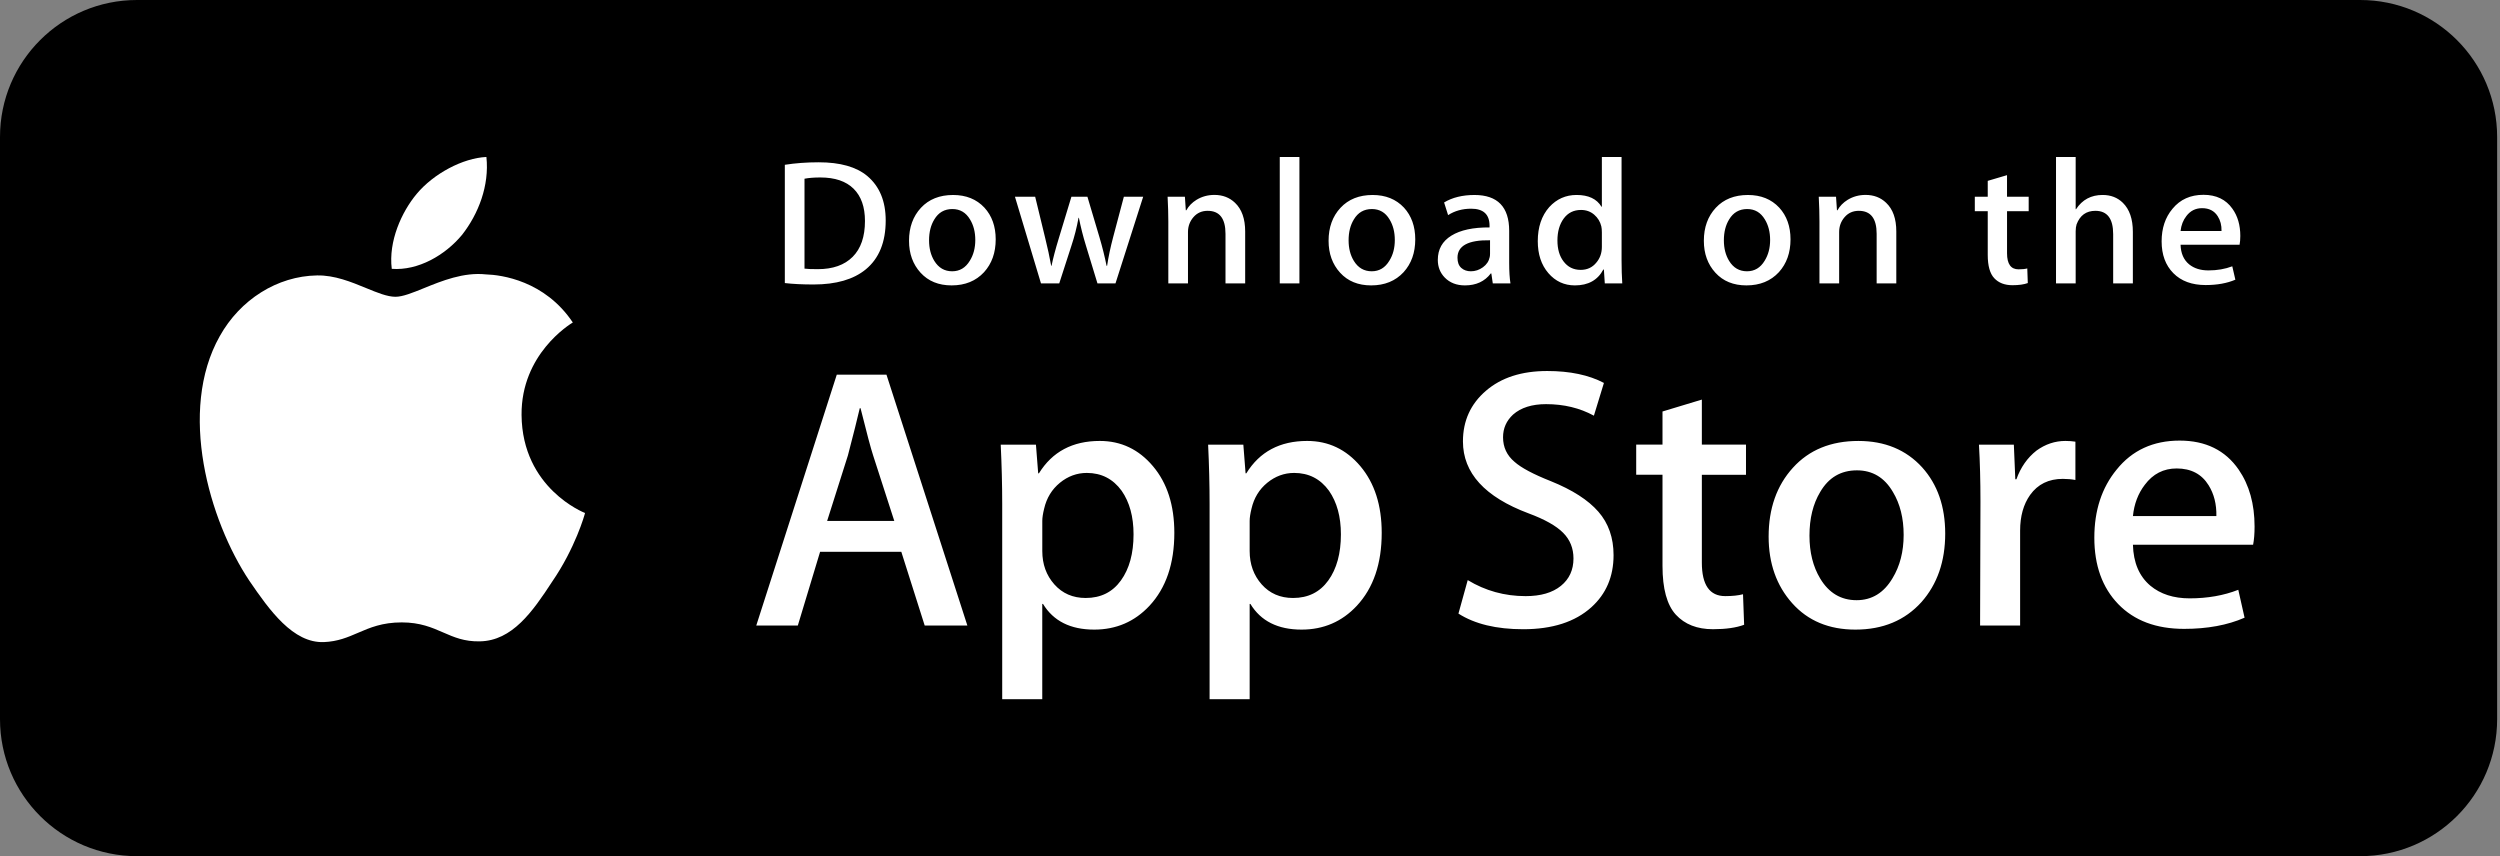 <svg width="146" height="50" viewBox="0 0 146 50" fill="none" xmlns="http://www.w3.org/2000/svg">
<rect x="0" y="0" width="146" height="50" fill="#808080" stroke="none"/>
<path fill-rule="evenodd" clip-rule="evenodd" d="M8 0C3.582 0 0 3.582 0 8V42C0 46.418 3.582 50 8 50H137.833C142.252 50 145.833 46.418 145.833 42V8C145.833 3.582 142.252 0 137.833 0H8Z" fill="black"/>
<path fill-rule="evenodd" clip-rule="evenodd" d="M92.935 35.464C93.801 34.682 94.232 33.668 94.232 32.422C94.232 31.409 93.937 30.561 93.345 29.883C92.752 29.203 91.829 28.609 90.573 28.102C89.546 27.696 88.838 27.319 88.448 26.971C88.001 26.595 87.778 26.116 87.778 25.537C87.778 25.014 87.973 24.573 88.363 24.211C88.824 23.806 89.467 23.602 90.29 23.602C91.331 23.602 92.261 23.827 93.084 24.276L93.669 22.363C92.788 21.899 91.684 21.667 90.355 21.667C88.865 21.667 87.674 22.051 86.781 22.82C85.884 23.589 85.436 24.576 85.436 25.78C85.436 27.623 86.714 29.024 89.27 29.981C90.21 30.33 90.882 30.707 91.285 31.113C91.69 31.519 91.891 32.02 91.891 32.615C91.891 33.282 91.647 33.817 91.156 34.215C90.664 34.614 89.978 34.814 89.097 34.814C87.869 34.814 86.742 34.501 85.715 33.878L85.173 35.834C86.127 36.443 87.386 36.747 88.957 36.747C90.659 36.747 91.984 36.32 92.935 35.464ZM54.002 36.53H56.494L51.77 21.882H48.867L44.166 36.53H46.593L47.893 32.227H52.637L54.002 36.53ZM50.991 26.597L52.226 30.422H48.305L49.518 26.597C49.836 25.381 50.067 24.461 50.211 23.838H50.255C50.616 25.286 50.861 26.206 50.991 26.597ZM67.13 35.377C68.098 34.335 68.581 32.915 68.581 31.119C68.581 29.511 68.167 28.214 67.335 27.228C66.505 26.243 65.469 25.751 64.227 25.751C62.638 25.751 61.454 26.38 60.674 27.642H60.63L60.499 25.968H58.442C58.499 27.156 58.529 28.315 58.529 29.445V40.834H60.868V35.27H60.912C61.519 36.269 62.515 36.769 63.902 36.769C65.187 36.769 66.263 36.305 67.13 35.377ZM66.199 31.205C66.199 30.177 65.968 29.329 65.505 28.662C64.999 27.966 64.32 27.619 63.469 27.619C62.892 27.619 62.367 27.812 61.899 28.194C61.429 28.579 61.122 29.082 60.978 29.705C60.906 29.996 60.87 30.234 60.87 30.421V32.182C60.87 32.95 61.104 33.599 61.574 34.128C62.044 34.657 62.654 34.922 63.404 34.922C64.285 34.922 64.971 34.581 65.461 33.9C65.953 33.219 66.199 32.321 66.199 31.205ZM79.239 35.377C80.208 34.335 80.692 32.915 80.692 31.119C80.692 29.511 80.276 28.214 79.448 27.228C78.616 26.243 77.579 25.751 76.338 25.751C74.748 25.751 73.564 26.38 72.785 27.642H72.742L72.611 25.968H70.554C70.611 27.156 70.64 28.315 70.64 29.445V40.834H72.98V35.27H73.024C73.629 36.269 74.626 36.769 76.012 36.769C77.297 36.769 78.374 36.305 79.239 35.377ZM78.309 31.205C78.309 30.177 78.077 29.329 77.614 28.662C77.109 27.966 76.432 27.619 75.579 27.619C75.001 27.619 74.477 27.812 74.008 28.194C73.538 28.579 73.232 29.082 73.088 29.705C73.017 29.996 72.98 30.234 72.98 30.421V32.182C72.98 32.95 73.215 33.599 73.682 34.128C74.151 34.656 74.762 34.922 75.514 34.922C76.395 34.922 77.081 34.581 77.572 33.9C78.063 33.219 78.309 32.321 78.309 31.205ZM101.966 27.729H99.388V32.857C99.388 34.161 99.842 34.813 100.753 34.813C101.171 34.813 101.518 34.776 101.792 34.704L101.857 36.486C101.396 36.659 100.789 36.746 100.037 36.746C99.114 36.746 98.391 36.463 97.87 35.898C97.351 35.332 97.09 34.383 97.09 33.051V27.726H95.554V25.965H97.09V24.031L99.388 23.336V25.965H101.966V27.729ZM112.214 35.161C113.137 34.118 113.6 32.785 113.6 31.162C113.6 29.582 113.153 28.293 112.255 27.295C111.317 26.266 110.074 25.752 108.529 25.752C106.926 25.752 105.651 26.273 104.706 27.317C103.759 28.359 103.288 29.7 103.288 31.337C103.288 32.901 103.746 34.199 104.664 35.227C105.581 36.255 106.811 36.769 108.356 36.769C109.959 36.769 111.245 36.234 112.214 35.161ZM111.173 31.238C111.173 30.264 110.966 29.428 110.546 28.731C110.055 27.888 109.354 27.468 108.446 27.468C107.505 27.468 106.791 27.889 106.3 28.731C105.88 29.429 105.673 30.278 105.673 31.282C105.673 32.256 105.88 33.091 106.3 33.787C106.806 34.63 107.513 35.051 108.425 35.051C109.318 35.051 110.019 34.621 110.525 33.765C110.956 33.055 111.173 32.211 111.173 31.238ZM120.467 27.966C120.726 27.966 120.973 27.988 121.204 28.031V25.794C121.031 25.766 120.836 25.751 120.619 25.751C120.013 25.751 119.45 25.939 118.929 26.316C118.395 26.736 118.006 27.295 117.759 27.989H117.694L117.609 25.969H115.571C115.629 26.968 115.659 28.076 115.659 29.294L115.637 36.53H117.975V30.988C117.975 30.148 118.17 29.452 118.56 28.902C119.008 28.278 119.644 27.966 120.467 27.966ZM131.667 30.749C131.667 31.169 131.639 31.524 131.581 31.813H124.563C124.591 32.857 124.93 33.655 125.581 34.205C126.173 34.697 126.938 34.944 127.877 34.944C128.916 34.944 129.864 34.778 130.716 34.444L131.083 36.073C130.087 36.509 128.91 36.726 127.553 36.726C125.92 36.726 124.639 36.244 123.706 35.281C122.776 34.318 122.309 33.024 122.309 31.402C122.309 29.809 122.743 28.483 123.611 27.425C124.519 26.296 125.747 25.731 127.292 25.731C128.809 25.731 129.958 26.296 130.738 27.425C131.356 28.322 131.667 29.431 131.667 30.749ZM128.981 28.336C129.298 28.844 129.451 29.445 129.436 30.14V30.139H124.563C124.634 29.43 124.866 28.822 125.255 28.314C125.73 27.676 126.352 27.358 127.117 27.358C127.954 27.358 128.577 27.683 128.981 28.336Z" fill="white"/>
<path fill-rule="evenodd" clip-rule="evenodd" d="M74.738 9.167H75.886V16.552H74.738V9.167ZM50.565 15.729C51.338 15.091 51.725 14.139 51.725 12.875C51.725 11.75 51.367 10.885 50.652 10.281C50.014 9.746 49.068 9.478 47.812 9.478C47.102 9.478 46.444 9.528 45.834 9.624V16.531C46.302 16.586 46.861 16.614 47.514 16.614C48.832 16.614 49.849 16.319 50.565 15.729ZM49.85 11.021C50.293 11.459 50.514 12.087 50.514 12.906C50.514 13.823 50.273 14.521 49.795 15C49.317 15.479 48.638 15.719 47.759 15.719C47.383 15.719 47.124 15.709 46.983 15.688V10.437C47.238 10.388 47.546 10.364 47.908 10.364C48.76 10.364 49.407 10.583 49.85 11.021ZM58.149 13.979C58.149 14.758 57.922 15.396 57.468 15.896C56.992 16.41 56.362 16.667 55.575 16.667C54.816 16.667 54.212 16.421 53.761 15.927C53.312 15.434 53.087 14.812 53.087 14.063C53.087 13.279 53.319 12.636 53.783 12.136C54.248 11.637 54.873 11.387 55.66 11.387C56.419 11.387 57.029 11.633 57.49 12.126C57.929 12.604 58.149 13.223 58.149 13.979ZM56.649 12.814C56.854 13.148 56.957 13.548 56.957 14.015C56.957 14.483 56.851 14.886 56.638 15.227C56.39 15.638 56.046 15.843 55.607 15.843C55.16 15.843 54.814 15.641 54.565 15.238C54.36 14.904 54.257 14.503 54.257 14.036C54.257 13.555 54.359 13.148 54.565 12.814C54.806 12.41 55.157 12.208 55.618 12.208C56.065 12.208 56.408 12.41 56.649 12.814ZM66.761 11.49L66.761 11.491H65.633L65.006 13.856C64.85 14.446 64.733 15.001 64.655 15.522H64.624C64.517 14.987 64.379 14.432 64.209 13.856L63.506 11.491H62.57L61.837 13.907C61.637 14.559 61.496 15.098 61.41 15.521H61.389C61.296 15.008 61.18 14.466 61.038 13.896L60.454 11.49H59.273L60.794 16.552H61.859L62.57 14.354C62.748 13.819 62.886 13.275 62.986 12.718H63.007C63.114 13.259 63.252 13.805 63.422 14.354L64.092 16.552H65.144L66.761 11.491H66.761V11.49ZM71.569 16.552H72.718V13.519C72.718 12.776 72.519 12.217 72.123 11.842C71.803 11.536 71.402 11.383 70.92 11.383C70.538 11.383 70.19 11.479 69.878 11.668C69.616 11.83 69.417 12.033 69.283 12.279H69.251L69.198 11.488H68.188C68.215 12.01 68.23 12.492 68.23 12.936V16.551H69.378V13.548C69.378 13.217 69.486 12.927 69.698 12.681C69.911 12.435 70.186 12.312 70.527 12.312C71.222 12.312 71.569 12.759 71.569 13.653V16.552ZM81.97 15.896C82.424 15.396 82.651 14.758 82.651 13.979C82.651 13.223 82.43 12.604 81.992 12.126C81.529 11.633 80.921 11.387 80.161 11.387C79.375 11.387 78.75 11.637 78.285 12.136C77.82 12.636 77.589 13.279 77.589 14.063C77.589 14.812 77.814 15.434 78.263 15.927C78.713 16.421 79.317 16.667 80.076 16.667C80.862 16.667 81.494 16.41 81.97 15.896ZM81.457 14.016C81.457 13.549 81.354 13.148 81.149 12.814C80.909 12.41 80.565 12.208 80.12 12.208C79.657 12.208 79.306 12.41 79.066 12.814C78.86 13.148 78.758 13.555 78.758 14.036C78.758 14.503 78.861 14.904 79.066 15.238C79.315 15.642 79.662 15.843 80.109 15.843C80.547 15.843 80.891 15.638 81.138 15.227C81.352 14.886 81.457 14.483 81.457 14.016ZM87.179 16.552H88.211C88.162 16.254 88.136 15.851 88.136 15.345V13.481C88.136 12.085 87.459 11.387 86.108 11.387C85.409 11.387 84.816 11.533 84.335 11.824L84.569 12.563C84.957 12.313 85.407 12.188 85.916 12.188C86.632 12.188 86.99 12.521 86.99 13.188V13.282C86.033 13.275 85.289 13.435 84.761 13.761C84.231 14.088 83.968 14.559 83.968 15.178C83.968 15.587 84.103 15.931 84.373 16.209C84.67 16.514 85.065 16.667 85.552 16.667C86.206 16.667 86.709 16.434 87.062 15.969H87.094L87.179 16.552ZM87.018 14.812V14.032C85.751 14.01 85.117 14.351 85.117 15.052C85.117 15.316 85.19 15.514 85.338 15.646C85.486 15.778 85.674 15.843 85.899 15.843C86.151 15.843 86.387 15.765 86.602 15.609C86.818 15.452 86.95 15.254 87 15.01C87.012 14.955 87.018 14.889 87.018 14.812ZM93.72 16.552H94.74C94.713 16.135 94.699 15.681 94.699 15.188V9.167H93.549V12.073H93.527C93.251 11.614 92.766 11.386 92.072 11.386C91.44 11.386 90.909 11.622 90.476 12.094C90.029 12.601 89.806 13.265 89.806 14.084C89.806 14.848 90.011 15.47 90.423 15.949C90.834 16.427 91.352 16.667 91.975 16.667C92.754 16.667 93.309 16.358 93.635 15.739H93.667L93.72 16.552ZM93.549 14.417V13.573C93.549 13.427 93.538 13.309 93.517 13.219C93.453 12.948 93.313 12.72 93.102 12.537C92.888 12.353 92.63 12.261 92.333 12.261C91.904 12.261 91.569 12.427 91.322 12.761C91.078 13.095 90.954 13.522 90.954 14.042C90.954 14.543 91.071 14.949 91.307 15.261C91.556 15.594 91.891 15.761 92.311 15.761C92.688 15.761 92.99 15.622 93.219 15.344C93.44 15.087 93.549 14.778 93.549 14.417ZM103.886 15.896C104.339 15.396 104.566 14.758 104.566 13.979C104.566 13.223 104.346 12.604 103.907 12.126C103.447 11.633 102.836 11.387 102.079 11.387C101.29 11.387 100.666 11.637 100.201 12.136C99.736 12.636 99.505 13.279 99.505 14.063C99.505 14.812 99.729 15.434 100.179 15.927C100.63 16.421 101.235 16.667 101.992 16.667C102.78 16.667 103.41 16.41 103.886 15.896ZM103.375 14.016C103.375 13.549 103.272 13.148 103.067 12.814C102.825 12.41 102.483 12.208 102.036 12.208C101.575 12.208 101.224 12.41 100.982 12.814C100.776 13.148 100.674 13.555 100.674 14.036C100.674 14.503 100.777 14.904 100.982 15.238C101.231 15.642 101.577 15.843 102.025 15.843C102.463 15.843 102.809 15.638 103.056 15.227C103.268 14.886 103.375 14.483 103.375 14.016ZM109.596 16.552H110.744V13.519C110.744 12.776 110.547 12.217 110.149 11.842C109.83 11.536 109.429 11.383 108.947 11.383C108.565 11.383 108.217 11.479 107.905 11.668C107.644 11.83 107.444 12.033 107.309 12.279H107.278L107.224 11.488H106.215C106.243 12.01 106.256 12.492 106.256 12.936V16.551H107.406V13.548C107.406 13.217 107.512 12.927 107.725 12.681C107.938 12.435 108.213 12.312 108.554 12.312C109.25 12.312 109.596 12.759 109.596 13.653V16.552ZM118.475 12.333H117.211V14.792C117.211 15.417 117.436 15.729 117.881 15.729C118.087 15.729 118.258 15.712 118.393 15.677L118.423 16.531C118.196 16.614 117.898 16.656 117.53 16.656C117.076 16.656 116.723 16.521 116.468 16.25C116.211 15.98 116.084 15.524 116.084 14.886V12.333H115.329V11.49H116.084V10.562L117.21 10.229V11.489H118.475V12.333ZM123.409 16.552H124.559V13.542C124.559 12.792 124.364 12.225 123.975 11.844C123.663 11.538 123.269 11.386 122.793 11.386C122.121 11.386 121.603 11.663 121.241 12.218H121.219V9.167H120.071V16.551H121.219V13.507C121.219 13.348 121.239 13.212 121.273 13.102C121.472 12.575 121.836 12.312 122.369 12.312C123.063 12.312 123.409 12.767 123.409 13.674V16.552ZM130.834 13.781C130.834 13.983 130.818 14.153 130.791 14.292H127.345C127.36 14.792 127.525 15.173 127.844 15.437C128.135 15.674 128.511 15.792 128.972 15.792C129.482 15.792 129.947 15.712 130.365 15.552L130.545 16.334C130.055 16.543 129.478 16.647 128.811 16.647C128.01 16.647 127.38 16.416 126.924 15.954C126.466 15.492 126.239 14.873 126.239 14.095C126.239 13.332 126.45 12.696 126.877 12.189C127.322 11.648 127.924 11.377 128.684 11.377C129.427 11.377 129.992 11.648 130.373 12.189C130.681 12.618 130.834 13.15 130.834 13.781ZM129.514 12.626C129.67 12.869 129.746 13.156 129.737 13.491H127.345C127.382 13.15 127.495 12.859 127.686 12.615C127.919 12.309 128.225 12.157 128.6 12.157C129.011 12.157 129.315 12.313 129.514 12.626Z" fill="white"/>
<path fill-rule="evenodd" clip-rule="evenodd" d="M28.406 9.167C28.586 10.843 27.937 12.494 26.99 13.708C26.001 14.903 24.42 15.817 22.879 15.7C22.678 14.087 23.458 12.372 24.332 11.326C25.32 10.139 27.035 9.229 28.406 9.167ZM33.449 18.835C33.277 18.94 30.428 20.682 30.459 24.235C30.495 28.525 34.122 29.943 34.166 29.959C34.145 30.059 33.599 32.005 32.238 33.982C31.102 35.723 29.912 37.424 28.021 37.455C27.122 37.476 26.515 37.212 25.883 36.936C25.224 36.648 24.536 36.348 23.461 36.348C22.321 36.348 21.603 36.657 20.91 36.956C20.312 37.214 19.732 37.464 18.915 37.498C17.115 37.566 15.739 35.641 14.562 33.916C12.209 30.394 10.377 23.991 12.833 19.634C14.023 17.498 16.194 16.122 18.513 16.085C19.535 16.064 20.515 16.467 21.373 16.82C22.03 17.091 22.616 17.332 23.096 17.332C23.518 17.332 24.088 17.101 24.752 16.831C25.798 16.405 27.079 15.884 28.383 16.025C29.275 16.052 31.814 16.386 33.452 18.833L33.449 18.835Z" fill="white"/>
</svg>
